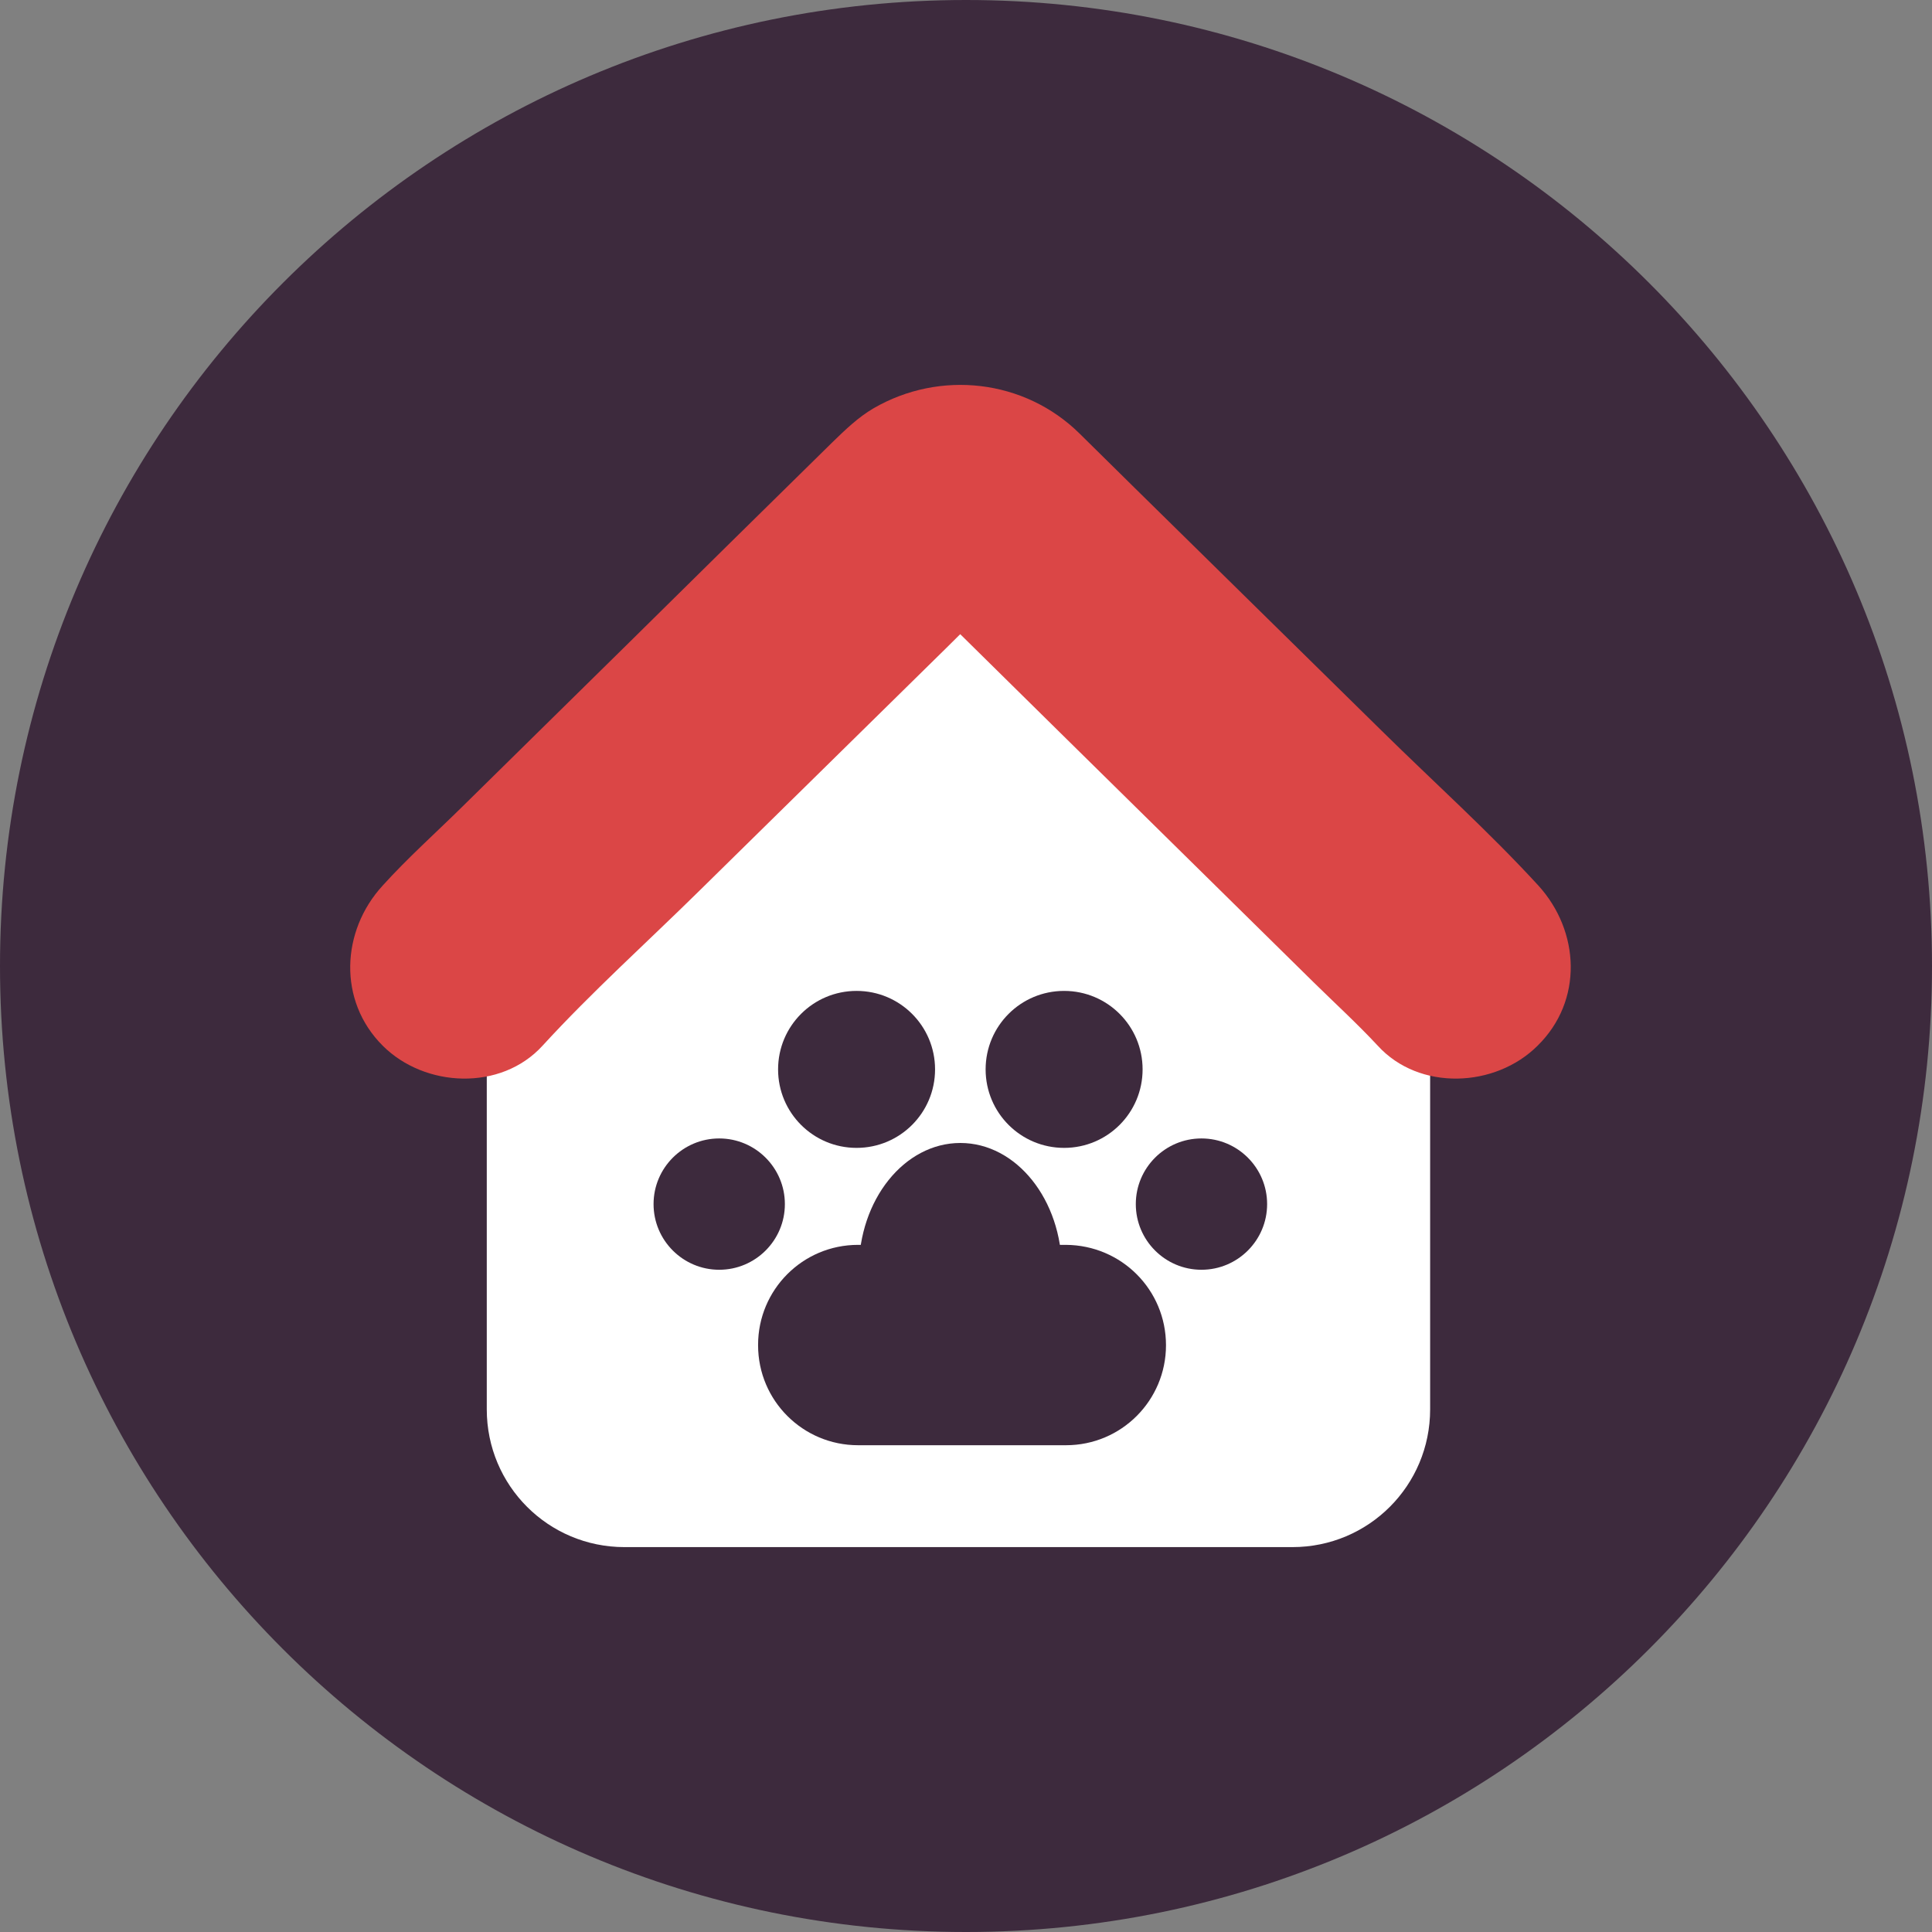 <?xml version="1.0" encoding="utf-8"?>
<!-- Generator: Adobe Illustrator 22.0.0, SVG Export Plug-In . SVG Version: 6.00 Build 0)  -->
<svg version="1.1" xmlns="http://www.w3.org/2000/svg" xmlns:xlink="http://www.w3.org/1999/xlink" x="0px" y="0px"
	 viewBox="0 0 512 512" style="enable-background:new 0 0 512 512;" xml:space="preserve">
<rect x="0" y="0" width="512" height="512" fill="#808080" stroke="none"/>
<style type="text/css">
	.st0{fill:#E1902B;}
	.st1{fill:#3D2A3D;}
	.st2{fill:#E7AD84;}
	.st3{fill:#2961A5;}
	.st4{fill:#FFD66C;}
	.st5{fill:#A18FA1;}
	.st6{fill:#DB4646;}
	.st7{fill:#78BEDE;}
	.st8{fill:#43B06D;}
	.st9{fill:#9EC853;}
	.st10{fill:#217D44;}
	.st11{fill:#DBDBDB;}
	.st12{fill:#FFFFFF;}
	.st13{fill:#C41E1E;}
	.st14{fill:#B9BDC2;}
	.st15{fill:#856685;}
	.st16{fill:#E8E8E8;}
	.st17{fill:#BDBDBD;}
	.st18{fill:#839797;}
	.st19{fill:#D9D9D9;}
	.st20{fill:#F0F0F0;}
	.st21{fill:#BFBFBF;}
	.st22{fill:#706470;}
	.st23{fill:#4B1E4C;}
	.st24{fill:#614F61;}
	.st25{fill:#A37352;}
	.st26{fill:#7A6C7A;}
	.st27{fill:#919191;}
	.st28{fill:#6E6E6E;}
	.st29{fill:#B8B8B8;}
	.st30{fill:#FF826E;}
	.st31{fill:#7D5737;}
	.st32{fill:#2E1B17;}
	.st33{fill:#483324;}
	.st34{fill:#9E9E9E;}
	.st35{fill:#7D6F7D;}
	.st36{fill:#6B4A6B;}
	.st37{fill:#4A80C2;}
	.st38{fill:#B34B0F;}
	.st39{fill:#FFC682;}
	.st40{clip-path:url(#SVGID_2_);fill:#DBDBDB;}
	.st41{fill:#FFDBC5;}
	.st42{fill:#E3E3E3;}
	.st43{clip-path:url(#SVGID_4_);}
	.st44{clip-path:url(#SVGID_6_);fill:#DBDBDB;}
	.st45{clip-path:url(#SVGID_8_);}
	.st46{fill:#E8B494;}
	.st47{fill:#F2D7C4;}
	.st48{fill:#5D5660;}
	.st49{fill:#3B2D3F;}
	.st50{fill:#756275;}
	.st51{fill:#E1622B;}
	.st52{fill:#F0E9E9;}
	.st53{fill:#4D917B;}
	.st54{fill:#C4C4C4;}
	.st55{fill:#14855A;}
	.st56{fill:#C21B1B;}
</style>
<g id="Layer_9">
	<path class="st1" d="M0,256C0,114.6,114.6,0,256,0c141.4,0,256,114.6,256,256S397.4,512,256,512C114.6,512,0,397.4,0,256z"/>
</g>
<g id="Layer_7">
	<g>
		<path class="st12" d="M379,373.5c0,20.2-16.3,36.5-36.5,36.5h-177c-20.2,0-36.5-16.3-36.5-36.5v-107c0-20.2,16.3-36.5,36.5-36.5
			h177c20.2,0,36.5,16.3,36.5,36.5V373.5z"/>
		<path class="st12" d="M264.6,133.8c-5.6-5.5-14.7-5.5-20.3,0l-120.8,119c-5.6,5.5-2.7,10.2,6.4,10.2h248.9c9.1,0,12-4.7,6.4-10.2
			L264.6,133.8z"/>
		<g>
			<path class="st1" d="M309,356.5c0,14.6-11.8,26.5-26.5,26.5h-55.1c-14.6,0-26.5-11.8-26.5-26.5v-0.1c0-14.6,11.8-26.5,26.5-26.5
				h55.1C297.2,330,309,341.8,309,356.5L309,356.5z"/>
			<ellipse class="st1" cx="254.5" cy="336.5" rx="26.9" ry="33.6"/>
			<g>
				<path class="st1" d="M302.8,283.4c0,11.5-9.3,20.8-20.8,20.8c-11.5,0-20.8-9.3-20.8-20.8c0-11.5,9.3-20.8,20.8-20.8
					C293.5,262.6,302.8,271.9,302.8,283.4z"/>
				<path class="st1" d="M247.8,283.4c0,11.5-9.3,20.8-20.8,20.8c-11.5,0-20.8-9.3-20.8-20.8c0-11.5,9.3-20.8,20.8-20.8
					C238.5,262.6,247.8,271.9,247.8,283.4z"/>
			</g>
			<g>
				<path class="st1" d="M208,319.1c0,9.6-7.8,17.4-17.4,17.4c-9.6,0-17.4-7.8-17.4-17.4c0-9.6,7.8-17.4,17.4-17.4
					C200.2,301.7,208,309.5,208,319.1z"/>
				<path class="st1" d="M335.8,319.1c0,9.6-7.8,17.4-17.4,17.4c-9.6,0-17.4-7.8-17.4-17.4c0-9.6,7.8-17.4,17.4-17.4
					C328,301.7,335.8,309.5,335.8,319.1z"/>
			</g>
		</g>
		<g>
			<path class="st6" d="M407.7,234.7c-13.1-14.3-27.7-27.4-41.5-41c-21.8-21.4-43.6-42.9-65.4-64.3c-4.9-4.8-9.8-9.7-14.7-14.5
				c-14.6-14.4-37-16.9-54.6-6.7c-4.1,2.4-7.5,5.7-10.9,9c-18,17.7-36,35.4-53.9,53.1c-14.7,14.5-29.5,29-44.2,43.5
				c-7,6.9-14.5,13.6-21.1,20.9c-11,12-11.9,30.5,0,42.4c11.2,11.2,31.4,12.1,42.4,0c13.1-14.3,27.7-27.4,41.5-41
				c21.8-21.4,43.6-42.9,65.4-64.3c3.7-3.7,7.4-7.3,11.1-11c1-1,2-2,3-3c0.2-0.2,0.4-0.4,0.6-0.6c-1.6,1.6-6,3.7-1.2,1.5
				c-2.4,1-4.8,2-7.2,3c1.4-0.5,2.6-0.8,4-1c-2.7,0.4-5.3,0.7-8,1.1c0.9-0.1,1.8-0.1,2.8,0c-2.7-0.4-5.3-0.7-8-1.1
				c1.4,0.2,2.7,0.5,4,1c-2.4-1-4.8-2-7.2-3c3.3,1.5,3.4,3-1.3-1.6c0.1,0.1,0.3,0.3,0.4,0.4c0.7,0.7,1.4,1.4,2.1,2.1
				c2.8,2.7,5.5,5.4,8.3,8.1c9.4,9.3,18.9,18.6,28.3,27.9c21.9,21.6,43.8,43.1,65.7,64.7c5.7,5.6,11.6,11,17,16.8
				c11,12.1,31.2,11.2,42.4,0C419.6,265.2,418.7,246.8,407.7,234.7L407.7,234.7z"/>
		</g>
	</g>
</g>
</svg>
